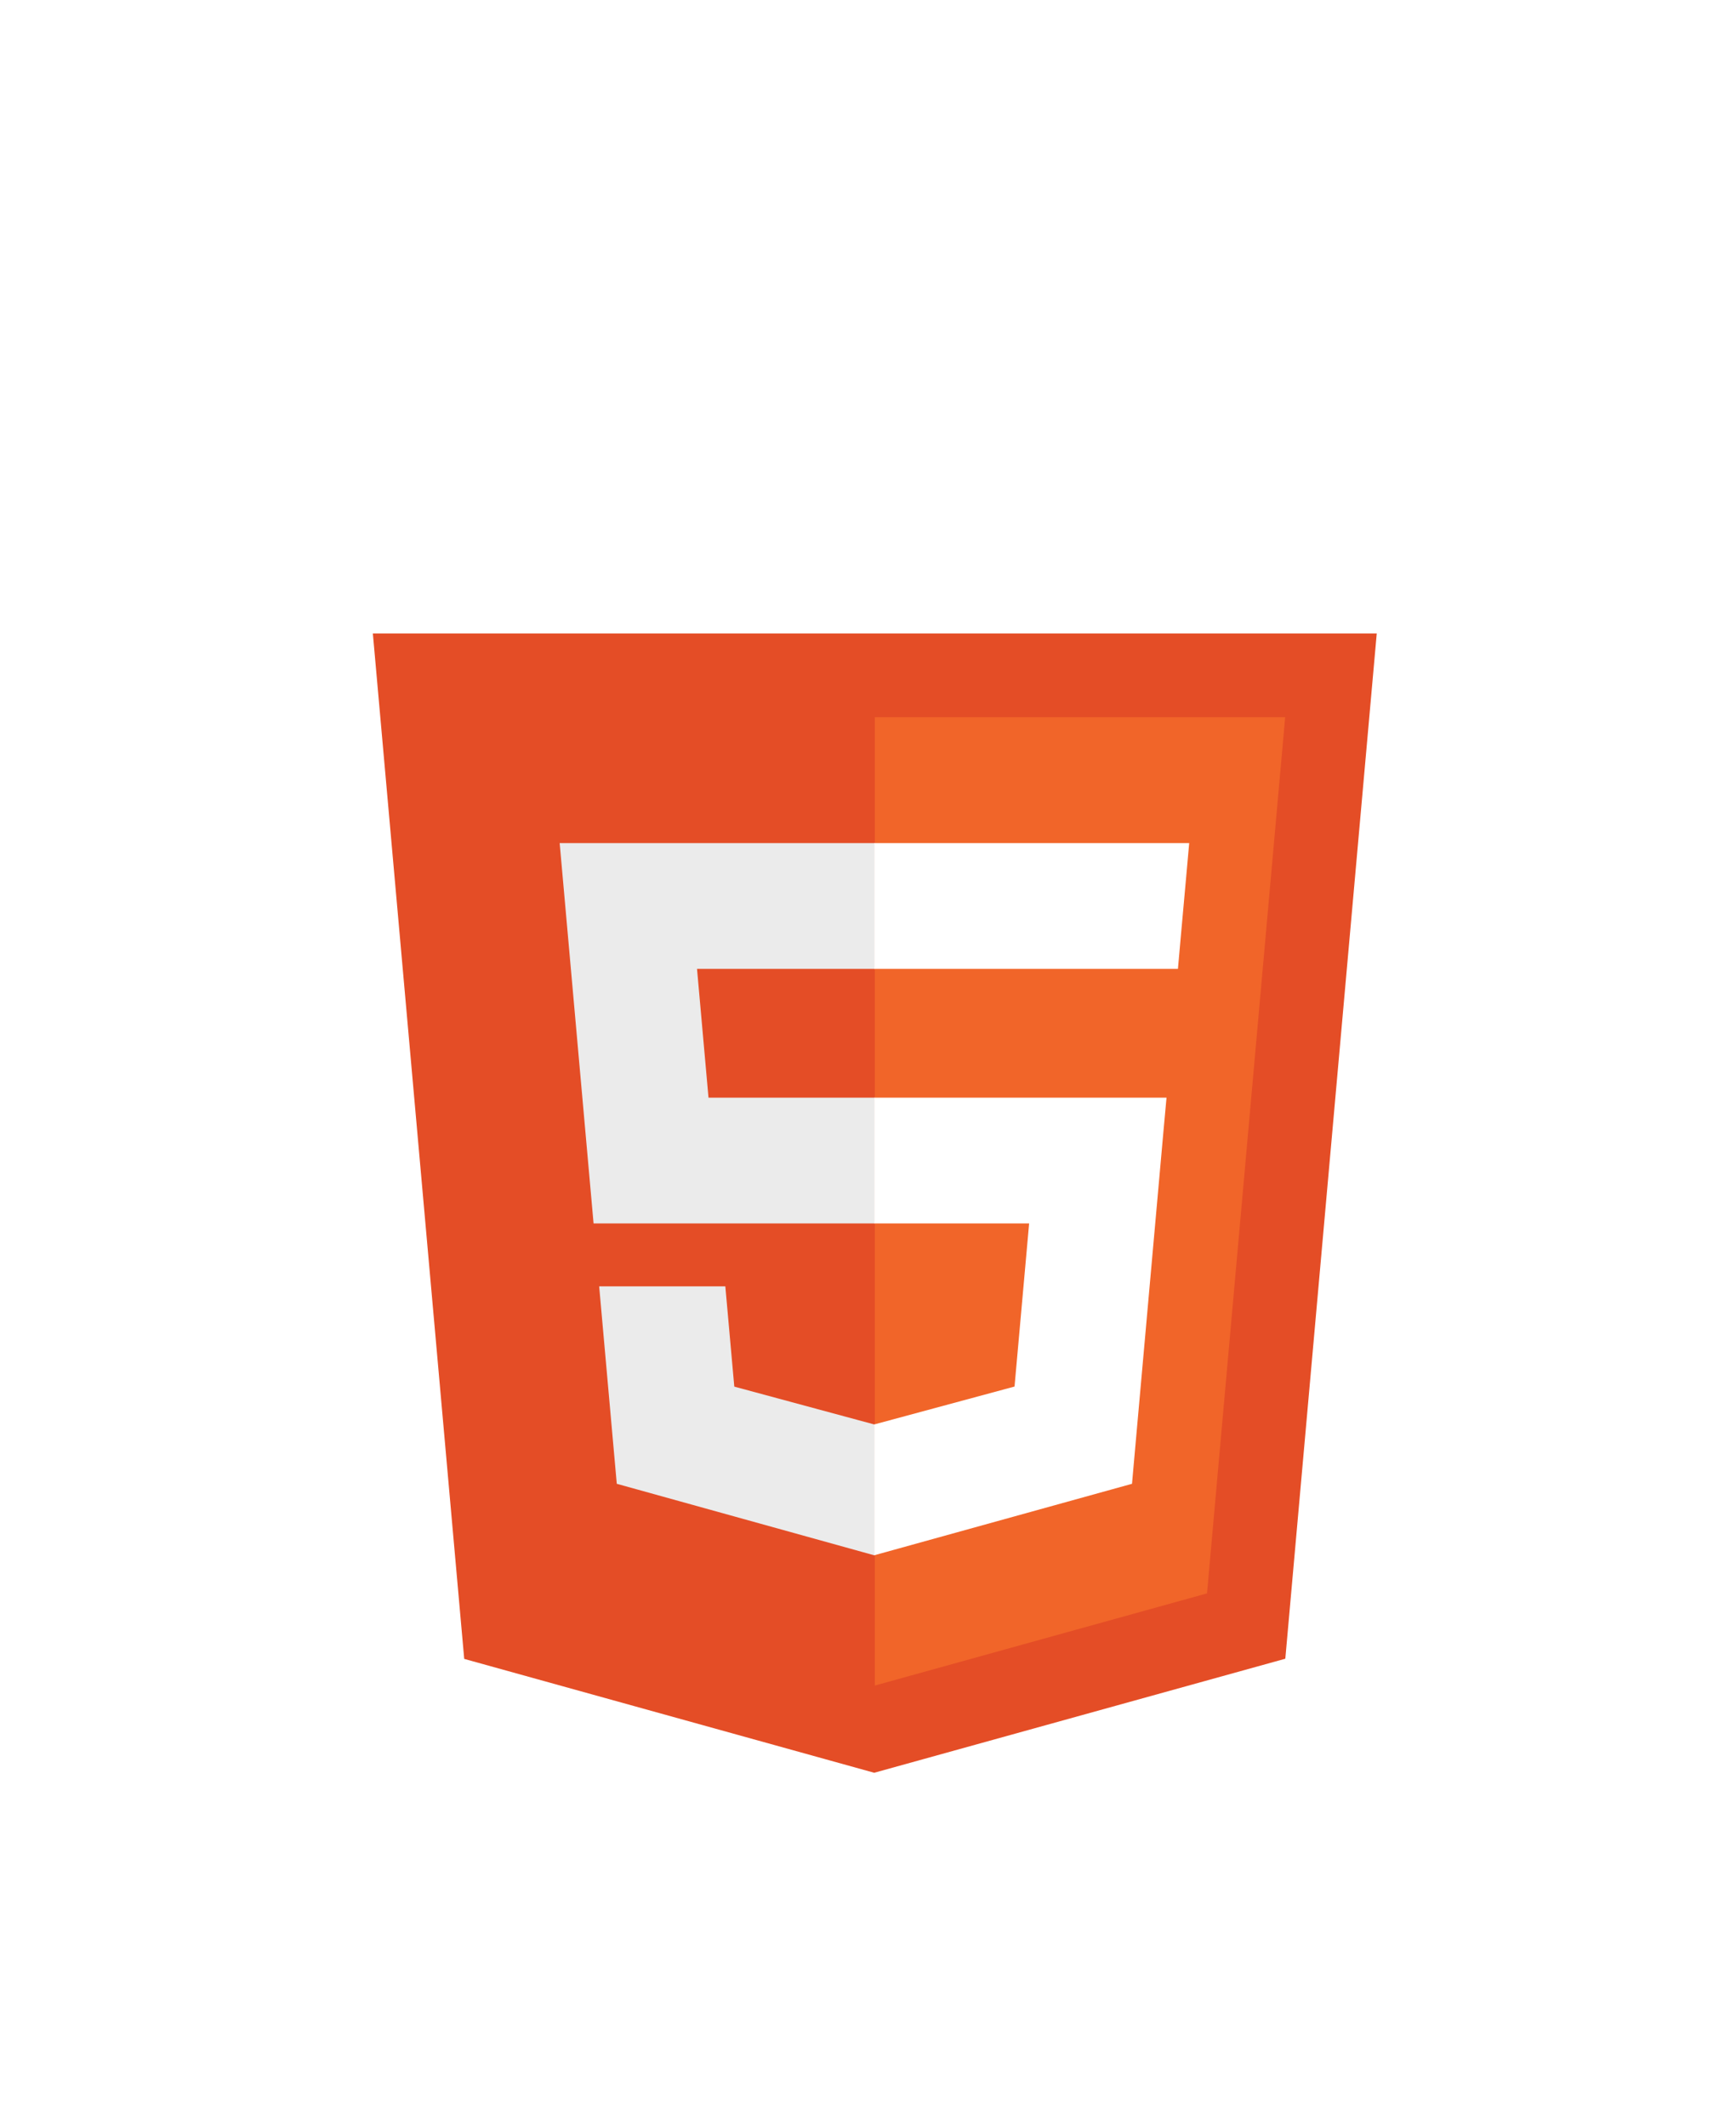 <svg width="49" height="60" viewBox="0 0 49 60" fill="none" xmlns="http://www.w3.org/2000/svg">
<g filter="url(#filter0_d_18875_39978)">
<path d="M38.86 13.867L36.279 42.787L24.675 46.004L13.103 42.792L10.524 13.867H38.86Z" fill="#E44D26"/>
<path d="M24.692 43.544L34.069 40.944L36.275 16.23H24.692V43.544Z" fill="#F16529"/>
<path d="M19.674 23.329H24.692V19.781H15.797L15.882 20.733L16.754 30.509H24.692V26.961H19.998L19.674 23.329ZM20.473 32.283H16.912L17.409 37.853L24.676 39.87L24.692 39.865V36.175L24.676 36.179L20.726 35.112L20.473 32.283Z" fill="#EBEBEB"/>
<path d="M13.161 6.004H14.964V7.785H16.613V6.004H18.416V11.398H16.613V9.591H14.964V11.398H13.161L13.161 6.004ZM20.786 7.793H19.2V6.004H24.177V7.793H22.589V11.398H20.787V7.793H20.786ZM24.967 6.004H26.847L28.003 7.899L29.158 6.004H31.039V11.398H29.243V8.724L28.003 10.642H27.972L26.731 8.724V11.398H24.967V6.004ZM31.936 6.004H33.739V9.615H36.274V11.398H31.936L31.936 6.004Z" fill="white"/>
<path d="M24.68 30.509H29.048L28.636 35.11L24.68 36.178V39.868L31.952 37.853L32.005 37.253L32.839 27.914L32.926 26.961H24.68V30.509ZM24.68 23.32V23.329H33.248L33.319 22.531L33.481 20.733L33.566 19.781H24.68V23.32Z" fill="white"/>
</g>
<defs>
<filter id="filter0_d_18875_39978" x="0.524" y="0.004" width="48.336" height="60" filterUnits="userSpaceOnUse" color-interpolation-filters="sRGB">
<feFlood flood-opacity="0" result="BackgroundImageFix"/>
<feColorMatrix in="SourceAlpha" type="matrix" values="0 0 0 0 0 0 0 0 0 0 0 0 0 0 0 0 0 0 127 0" result="hardAlpha"/>
<feOffset dy="4"/>
<feGaussianBlur stdDeviation="5"/>
<feComposite in2="hardAlpha" operator="out"/>
<feColorMatrix type="matrix" values="0 0 0 0 0 0 0 0 0 1 0 0 0 0 1 0 0 0 0.25 0"/>
<feBlend mode="normal" in2="BackgroundImageFix" result="effect1_dropShadow_18875_39978"/>
<feBlend mode="normal" in="SourceGraphic" in2="effect1_dropShadow_18875_39978" result="shape"/>
</filter>
</defs>
</svg>
